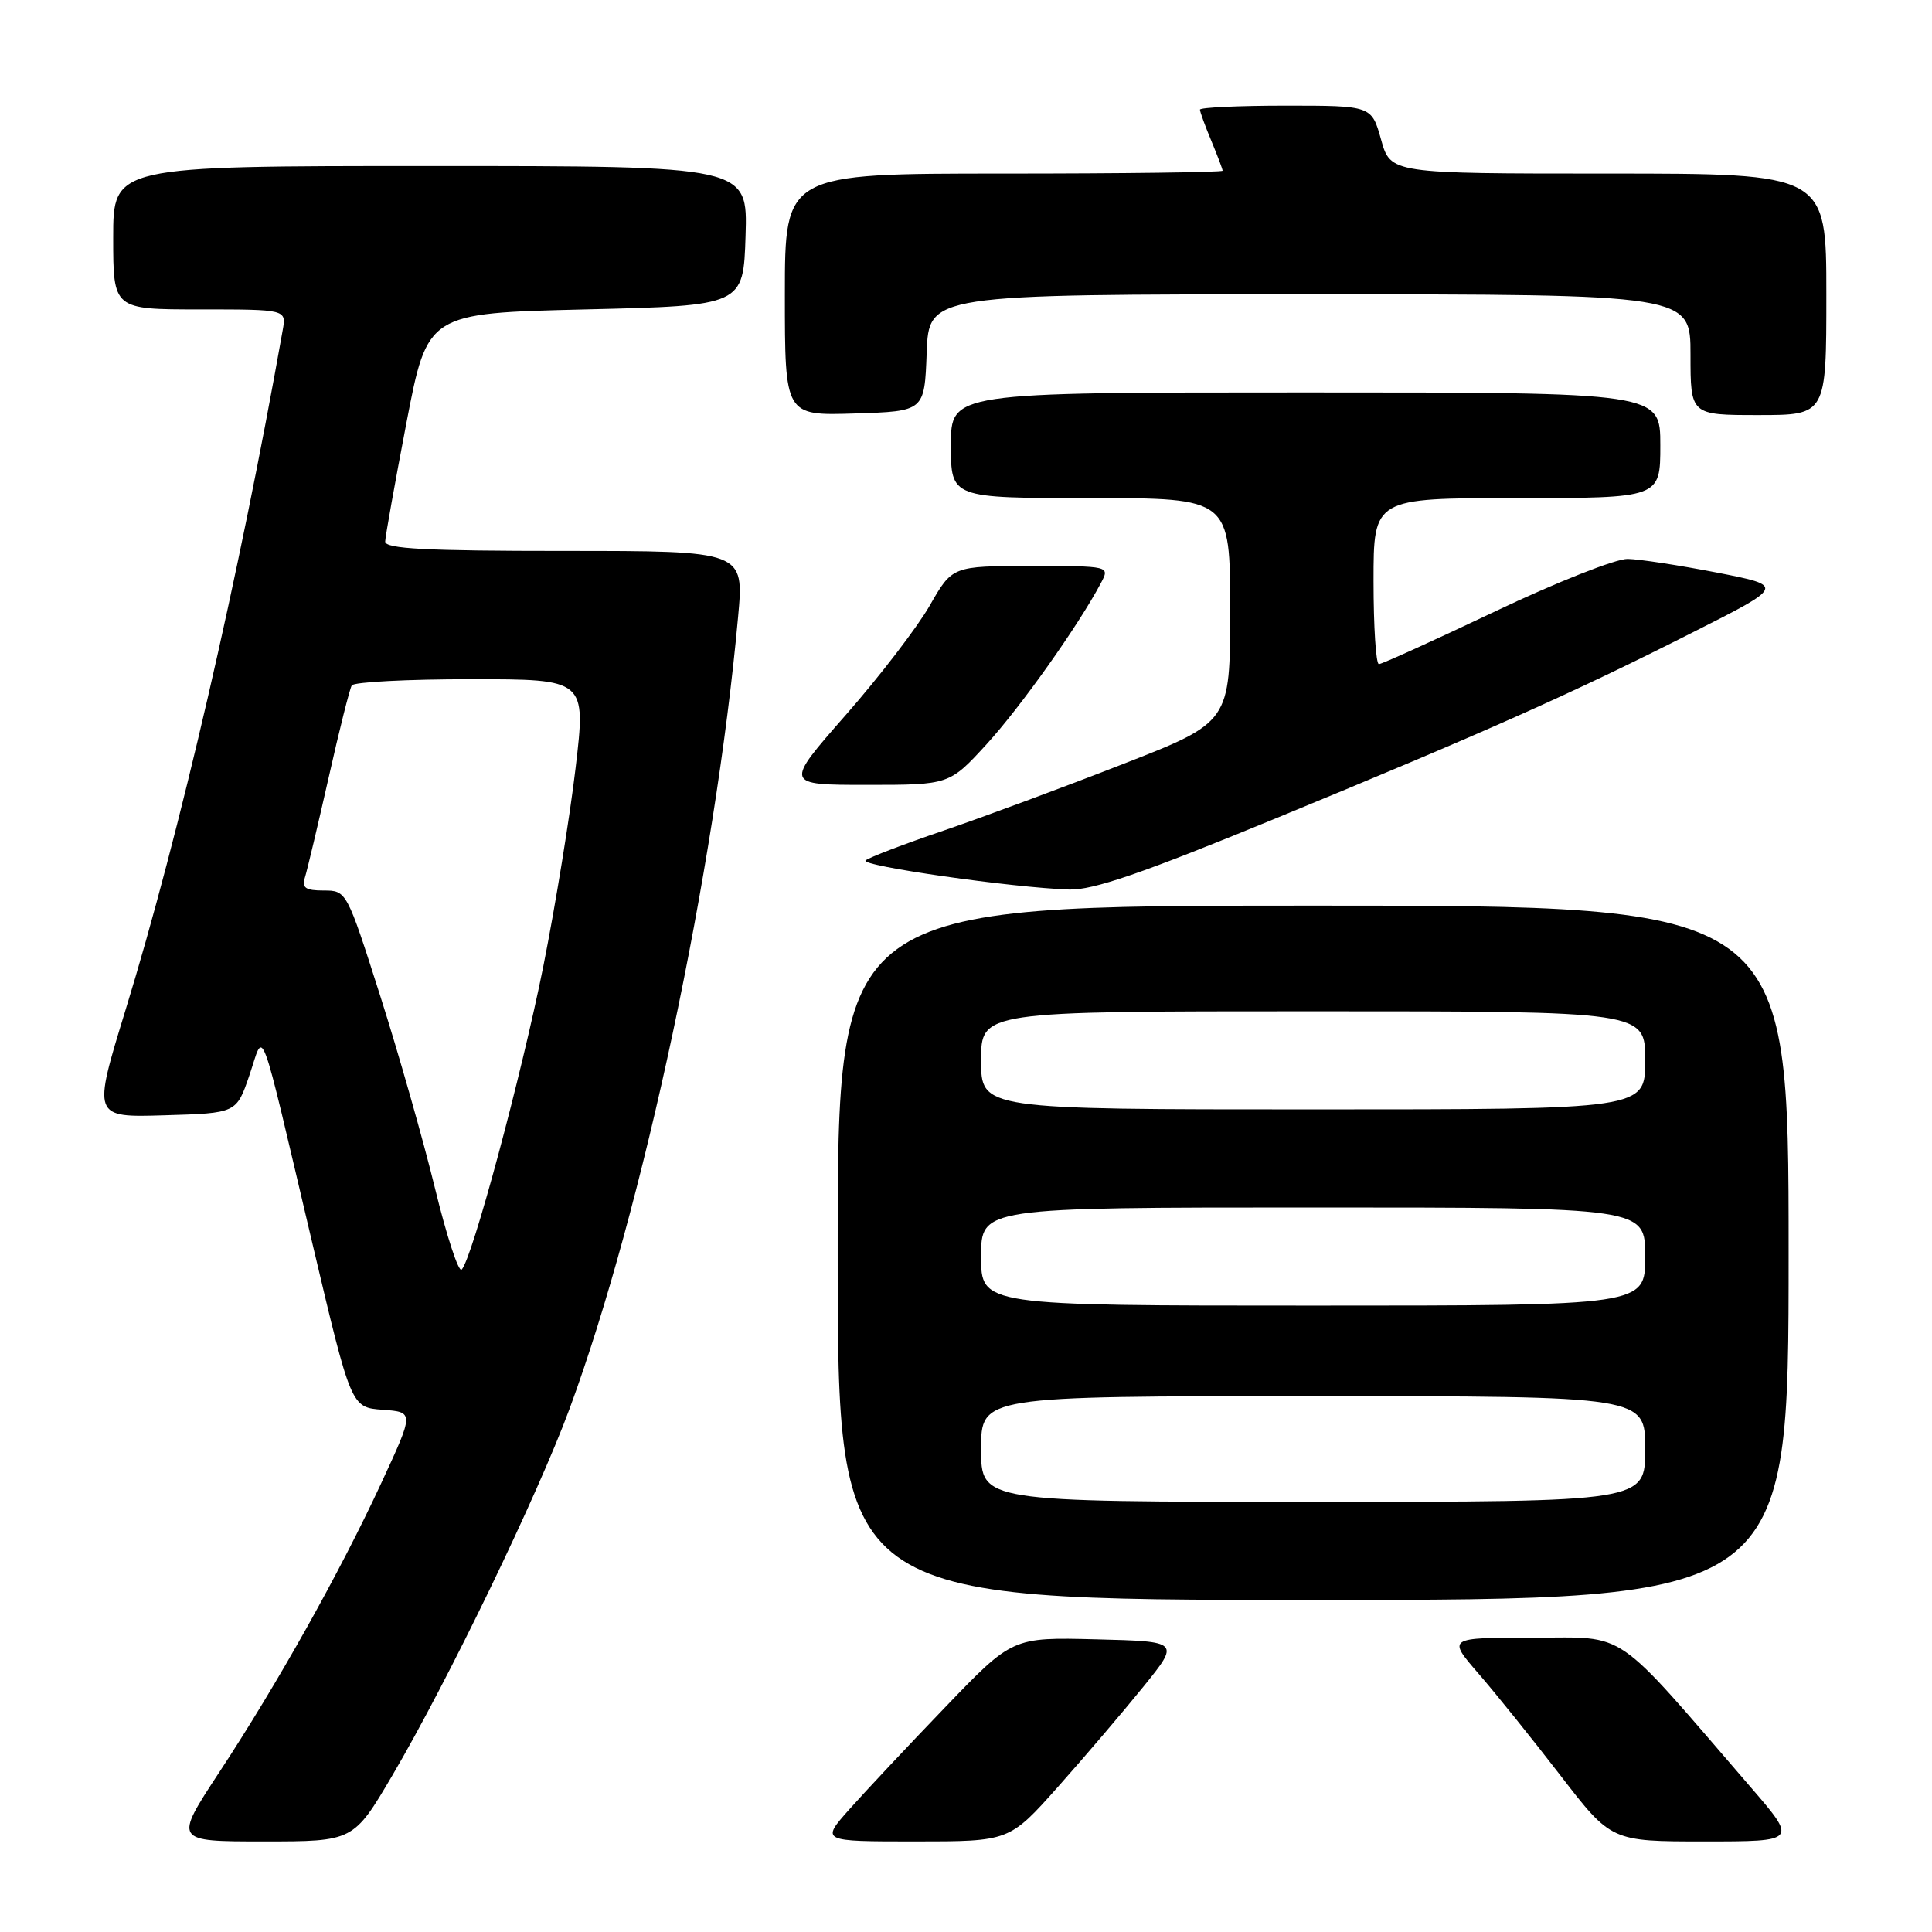 <?xml version="1.0" encoding="UTF-8" standalone="no"?>
<!DOCTYPE svg PUBLIC "-//W3C//DTD SVG 1.1//EN" "http://www.w3.org/Graphics/SVG/1.1/DTD/svg11.dtd" >
<svg xmlns="http://www.w3.org/2000/svg" xmlns:xlink="http://www.w3.org/1999/xlink" version="1.1" viewBox="0 0 256 256">
 <g >
 <path fill="currentColor"
d=" M 51.99 235.25 C 59.37 222.70 71.24 198.14 75.48 186.64 C 85.17 160.36 94.75 115.38 97.80 81.75 C 98.60 73.00 98.60 73.00 74.80 73.00 C 56.41 73.00 51.01 72.72 51.04 71.75 C 51.06 71.06 52.33 63.98 53.86 56.00 C 56.65 41.50 56.65 41.50 77.57 41.00 C 98.50 40.50 98.50 40.50 98.79 31.25 C 99.08 22.00 99.08 22.00 57.04 22.00 C 15.00 22.00 15.00 22.00 15.00 31.50 C 15.00 41.00 15.00 41.00 26.48 41.00 C 37.95 41.00 37.95 41.00 37.46 43.75 C 31.65 76.53 23.77 110.62 16.65 133.78 C 12.26 148.07 12.26 148.07 21.80 147.78 C 31.33 147.50 31.33 147.50 33.04 142.50 C 35.08 136.55 34.13 134.01 41.45 165.00 C 46.53 186.50 46.53 186.50 50.71 186.80 C 54.88 187.11 54.88 187.11 50.51 196.54 C 45.00 208.41 36.82 223.02 29.05 234.84 C 23.04 244.00 23.04 244.00 34.94 244.00 C 46.84 244.00 46.84 244.00 51.99 235.25 Z  M 140.20 236.75 C 143.75 232.76 148.83 226.80 151.50 223.50 C 156.35 217.50 156.35 217.50 145.25 217.22 C 134.15 216.94 134.15 216.94 125.24 226.22 C 120.33 231.32 114.62 237.41 112.54 239.75 C 108.77 244.00 108.77 244.00 121.26 244.00 C 133.75 244.00 133.75 244.00 140.20 236.75 Z  M 231.92 236.75 C 213.54 215.44 215.82 217.00 203.15 217.00 C 191.79 217.00 191.79 217.00 195.90 221.75 C 198.17 224.36 203.05 230.44 206.76 235.25 C 213.50 244.00 213.50 244.00 225.84 244.00 C 238.18 244.00 238.18 244.00 231.92 236.75 Z  M 237.00 166.00 C 237.00 120.00 237.00 120.00 174.00 120.00 C 111.00 120.00 111.00 120.00 111.00 166.00 C 111.00 212.00 111.00 212.00 174.00 212.00 C 237.00 212.00 237.00 212.00 237.00 166.00 Z  M 168.97 108.47 C 196.85 96.99 208.30 91.89 224.34 83.77 C 236.50 77.63 236.50 77.63 227.50 75.87 C 222.55 74.91 217.23 74.09 215.68 74.06 C 214.12 74.03 206.23 77.15 198.14 81.00 C 190.04 84.85 183.10 88.00 182.71 88.00 C 182.32 88.00 182.00 83.05 182.00 77.00 C 182.00 66.00 182.00 66.00 201.00 66.00 C 220.00 66.00 220.00 66.00 220.00 59.00 C 220.00 52.00 220.00 52.00 173.00 52.00 C 126.00 52.00 126.00 52.00 126.00 59.00 C 126.00 66.00 126.00 66.00 144.50 66.00 C 163.00 66.00 163.00 66.00 163.00 80.85 C 163.00 95.70 163.00 95.70 148.75 101.26 C 140.91 104.32 130.22 108.29 125.00 110.07 C 119.78 111.85 115.14 113.62 114.70 114.01 C 113.87 114.72 134.19 117.63 141.66 117.87 C 144.82 117.97 151.38 115.71 168.97 108.47 Z  M 130.77 98.57 C 135.28 93.62 142.88 82.91 145.88 77.25 C 147.07 75.00 147.07 75.00 136.63 75.00 C 126.19 75.00 126.19 75.00 123.19 80.25 C 121.53 83.14 116.53 89.66 112.06 94.75 C 103.94 104.00 103.94 104.00 114.87 104.00 C 125.80 104.00 125.80 104.00 130.77 98.57 Z  M 122.79 46.75 C 123.08 39.00 123.08 39.00 173.54 39.00 C 224.00 39.00 224.00 39.00 224.00 47.00 C 224.00 55.00 224.00 55.00 233.00 55.00 C 242.00 55.00 242.00 55.00 242.00 39.00 C 242.00 23.00 242.00 23.00 213.13 23.00 C 184.26 23.00 184.26 23.00 183.00 18.50 C 181.74 14.00 181.74 14.00 170.37 14.00 C 164.12 14.00 159.00 14.24 159.00 14.53 C 159.00 14.82 159.68 16.68 160.50 18.65 C 161.32 20.63 162.00 22.41 162.00 22.62 C 162.00 22.83 148.95 23.00 133.00 23.00 C 104.00 23.00 104.00 23.00 104.00 39.04 C 104.00 55.08 104.00 55.08 113.25 54.79 C 122.50 54.50 122.50 54.50 122.79 46.75 Z  M 57.64 157.46 C 56.10 151.14 52.84 139.67 50.39 131.98 C 45.95 118.06 45.92 118.00 42.90 118.00 C 40.47 118.00 39.97 117.65 40.41 116.25 C 40.71 115.29 42.12 109.35 43.54 103.07 C 44.95 96.78 46.34 91.26 46.61 90.82 C 46.89 90.37 53.99 90.00 62.39 90.00 C 77.65 90.00 77.65 90.00 76.27 101.75 C 75.51 108.21 73.59 120.03 72.00 128.00 C 69.10 142.51 62.55 166.85 61.17 168.23 C 60.77 168.63 59.18 163.79 57.64 157.46 Z  M 130.00 192.00 C 130.00 185.00 130.00 185.00 174.00 185.00 C 218.00 185.00 218.00 185.00 218.00 192.00 C 218.00 199.00 218.00 199.00 174.00 199.00 C 130.00 199.00 130.00 199.00 130.00 192.00 Z  M 130.00 166.50 C 130.00 160.00 130.00 160.00 174.00 160.00 C 218.00 160.00 218.00 160.00 218.00 166.50 C 218.00 173.00 218.00 173.00 174.00 173.00 C 130.00 173.00 130.00 173.00 130.00 166.50 Z  M 130.00 140.50 C 130.00 134.00 130.00 134.00 174.00 134.00 C 218.00 134.00 218.00 134.00 218.00 140.50 C 218.00 147.00 218.00 147.00 174.00 147.00 C 130.00 147.00 130.00 147.00 130.00 140.50 Z "/>
</g>
</svg>